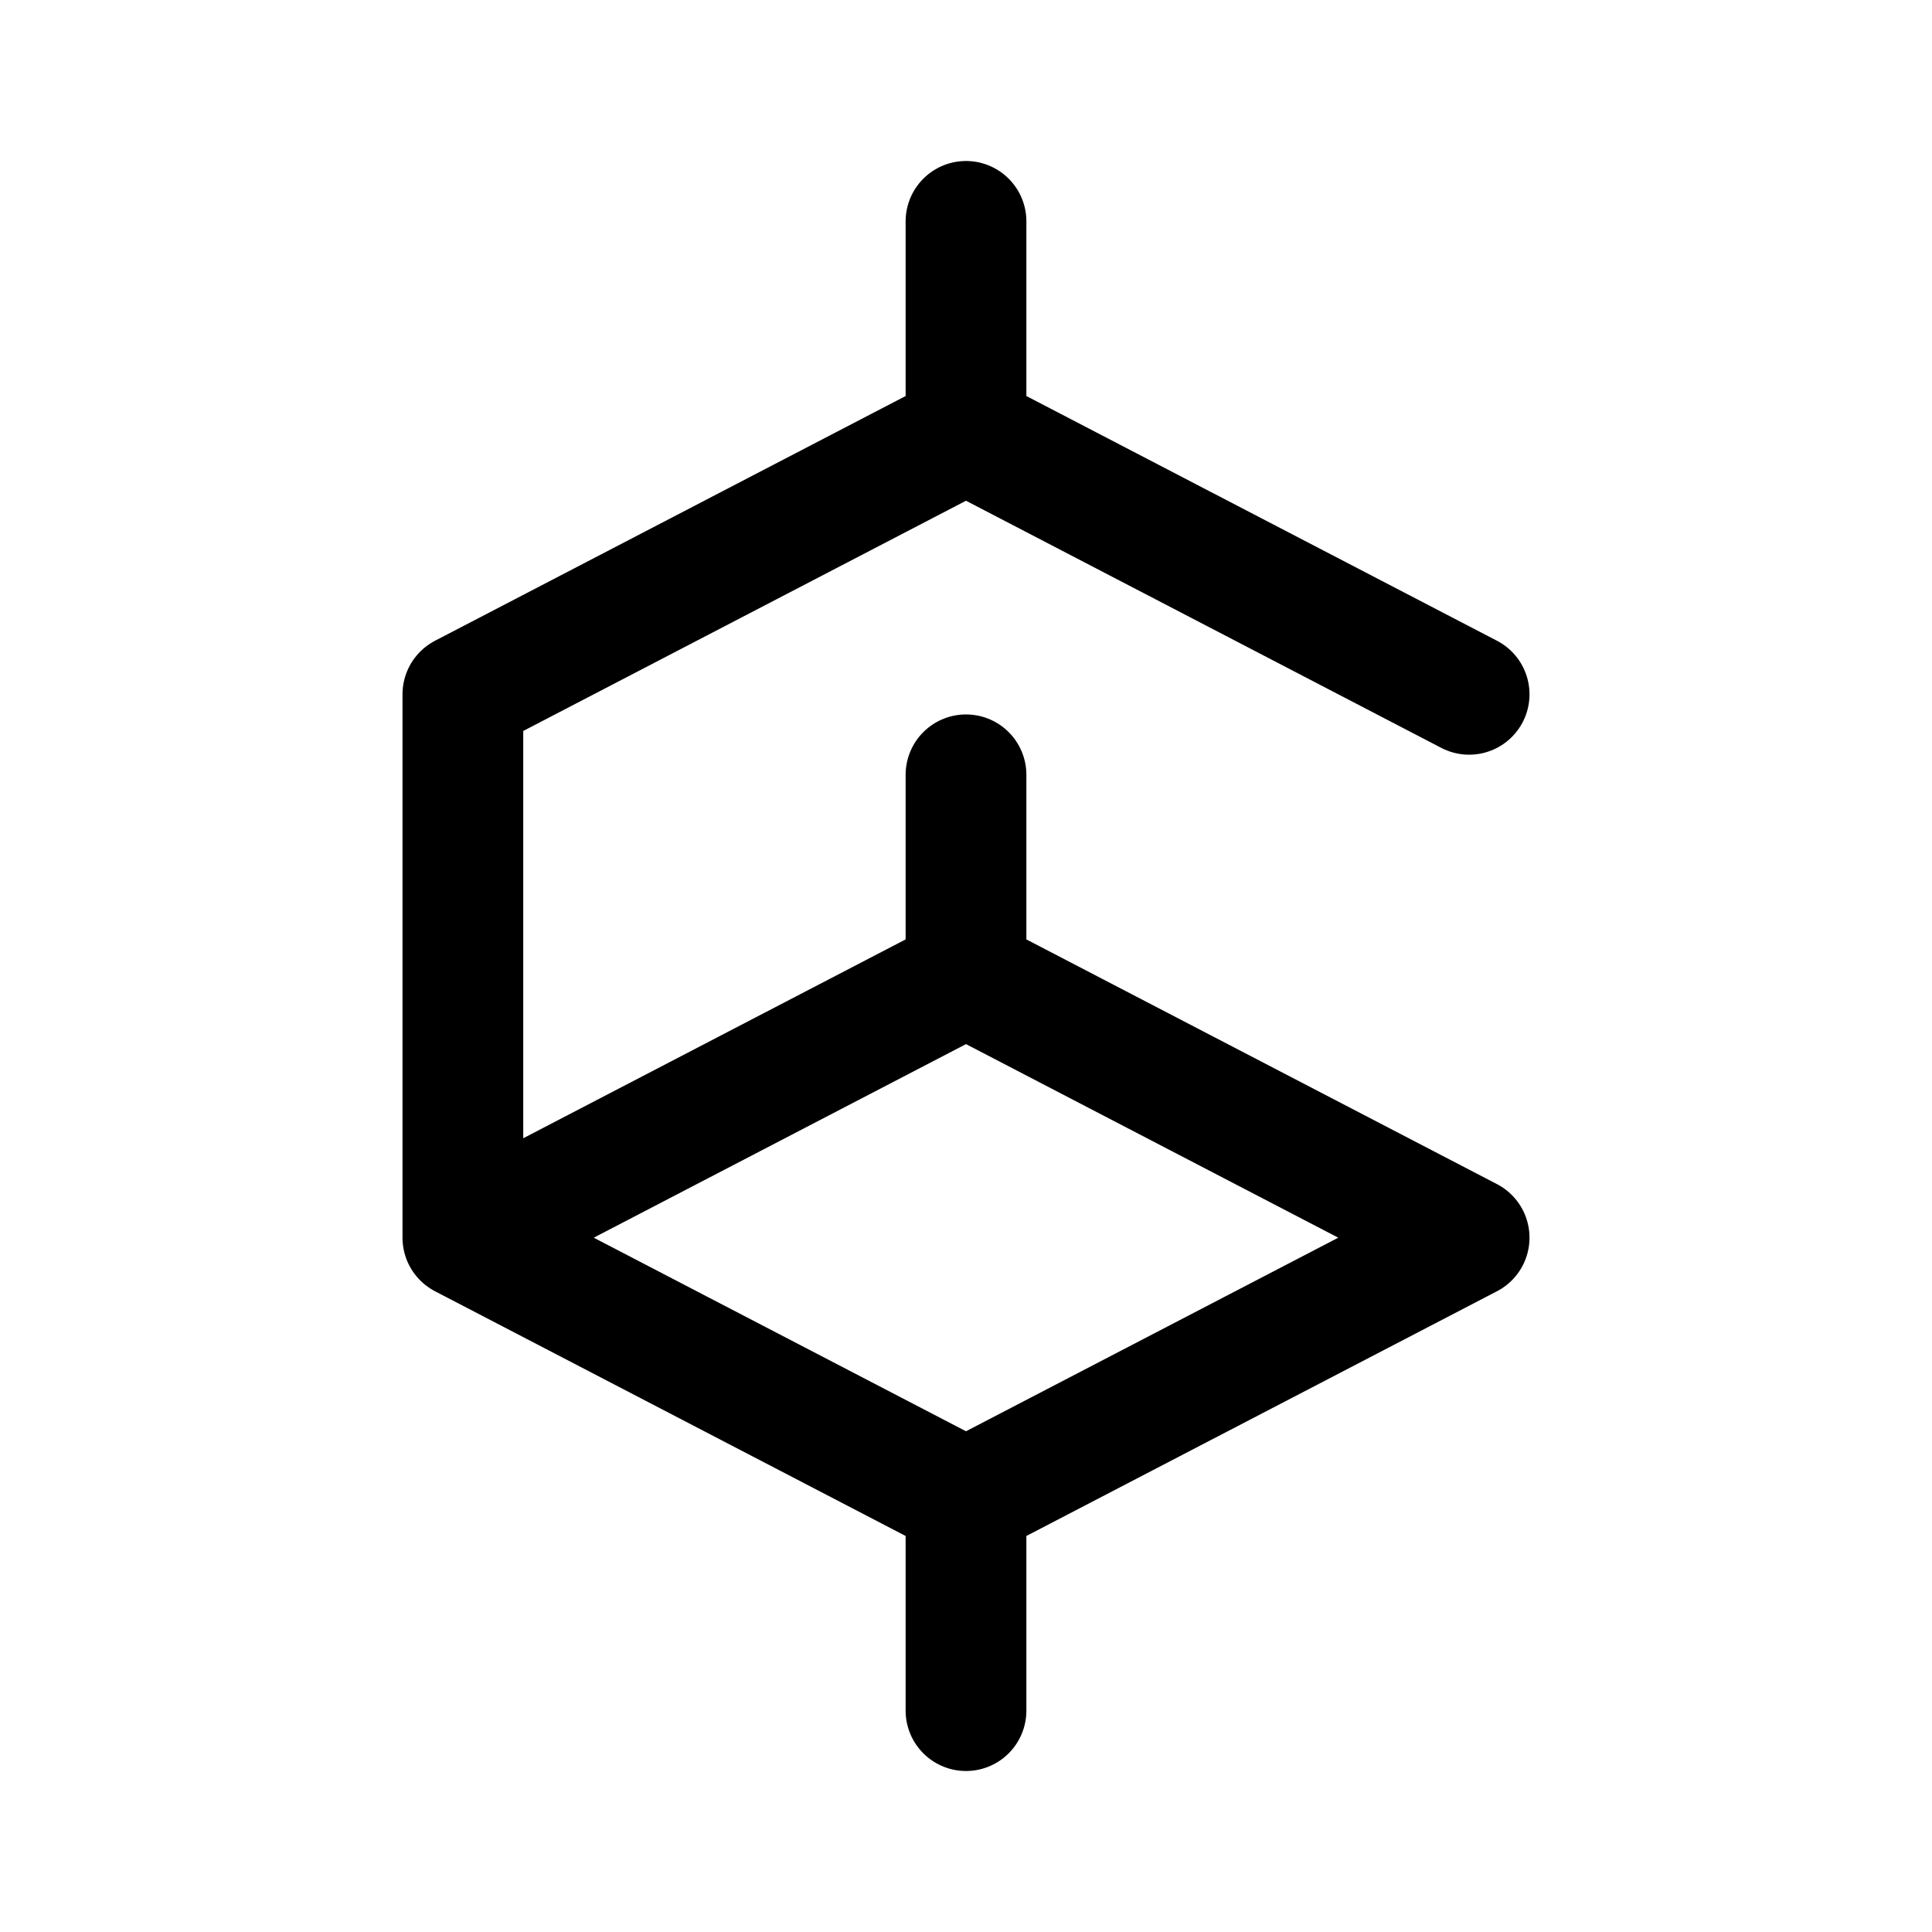 <svg width="192" height="192" viewBox="0 0 192 192" fill="none" xmlns="http://www.w3.org/2000/svg"><path d="M46 123V69l50-26 50 26M46 123l50-26 50 26-50 26-50-26Zm50-80V22m0 75V77m0 93v-21" stroke="#000" stroke-width="12" stroke-linecap="round" stroke-linejoin="round"/></svg>